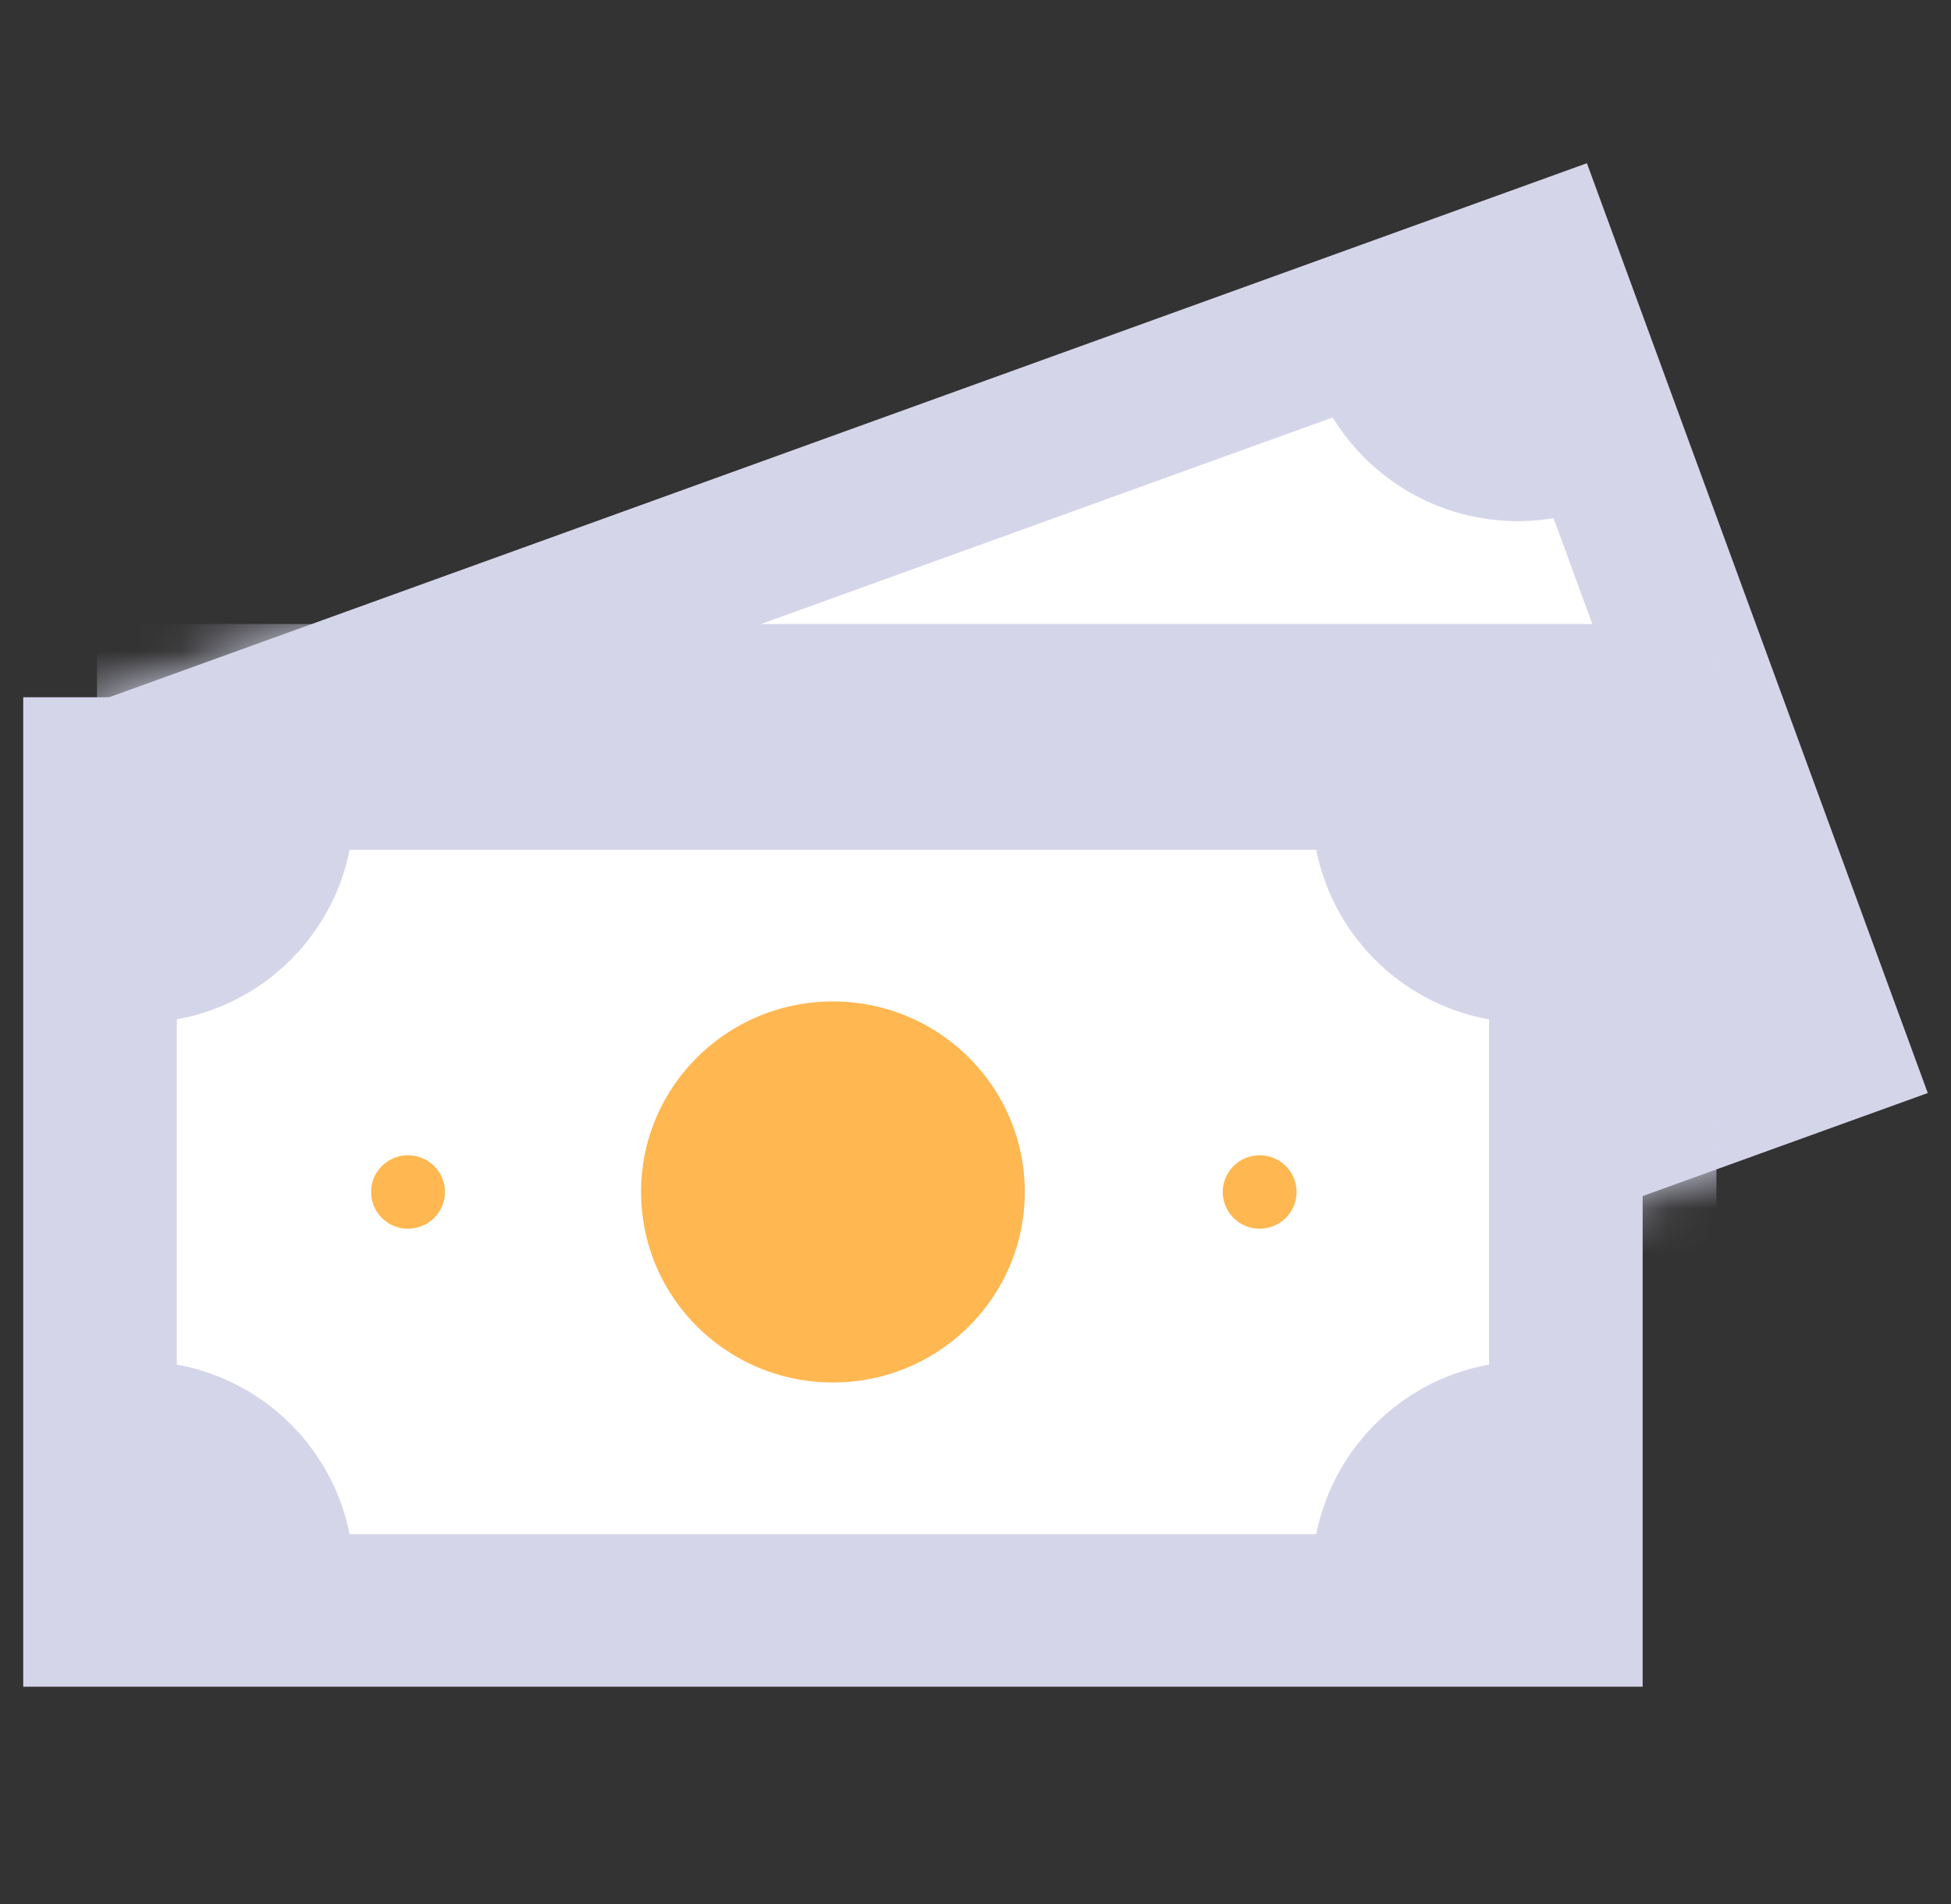 <svg width="42" height="41" viewBox="0 0 42 41" xmlns="http://www.w3.org/2000/svg" xmlns:xlink="http://www.w3.org/1999/xlink">
    <rect x="0" y="0" width="42" height="41" fill="#333333" stroke="none"/>
    <defs>
        <path id="j64ufrkuza" d="M32.76 0 0 11.84l7.337 20.018 32.76-11.84z"/>
    </defs>
    <g fill="none" fill-rule="evenodd">
        <path fill="#D5D5EA" d="m34.162 3.514-32.76 11.84L8.74 35.372l32.76-11.84z"/>
        <path d="M28.69 8.987 9.138 16.054A4.608 4.608 0 0 1 6.9 20.748l2.56 6.984a4.664 4.664 0 0 1 4.753 2.168l19.553-7.067a4.608 4.608 0 0 1 2.237-4.694l-2.56-6.984a4.664 4.664 0 0 1-4.753-2.168" fill="#FFF"/>
        <path d="M12.109 22.82a.788.788 0 0 1 .475-1.012.796.796 0 0 1 1.018.472.788.788 0 0 1-.475 1.012.796.796 0 0 1-1.018-.472M17.57 20.846c-.78-2.129.325-4.482 2.469-5.257 2.143-.775 4.514.323 5.294 2.451.78 2.13-.325 4.483-2.469 5.258-2.143.774-4.514-.323-5.294-2.452M29.337 16.593a.788.788 0 0 1 .475-1.011.796.796 0 0 1 1.019.471.788.788 0 0 1-.475 1.012.796.796 0 0 1-1.019-.472" fill="#FF9B00"/>
        <g transform="translate(1.403 3.514)">
            <mask id="jf3ocrw33b" fill="#fff">
                <use xlink:href="#j64ufrkuza"/>
            </mask>
            <path fill="#D5D5EA" style="mix-blend-mode:multiply" mask="url(#jf3ocrw33b)" d="M.685 31.223h34.862V9.92H.685z"/>
        </g>
        <g>
            <path fill="#D5D5EA" d="M.5 36.314h34.862V15.011H.5z"/>
            <path d="M28.335 18.296H7.527a4.636 4.636 0 0 1-3.72 3.65v7.433a4.636 4.636 0 0 1 3.72 3.651h20.808a4.636 4.636 0 0 1 3.72-3.651v-7.432a4.636 4.636 0 0 1-3.72-3.651" fill="#FFF"/>
            <path d="M13.8 25.663c0-2.265 1.85-4.102 4.131-4.102s4.13 1.837 4.13 4.102c0 2.265-1.849 4.101-4.13 4.101-2.281 0-4.13-1.836-4.13-4.101M26.323 25.663c0-.436.355-.79.794-.79.44 0 .795.354.795.79 0 .436-.356.79-.795.79a.792.792 0 0 1-.794-.79M7.989 25.663c0-.436.356-.79.795-.79.438 0 .794.354.794.79 0 .436-.356.79-.794.79a.792.792 0 0 1-.795-.79" fill="#FFB751"/>
        </g>
    </g>
</svg>
